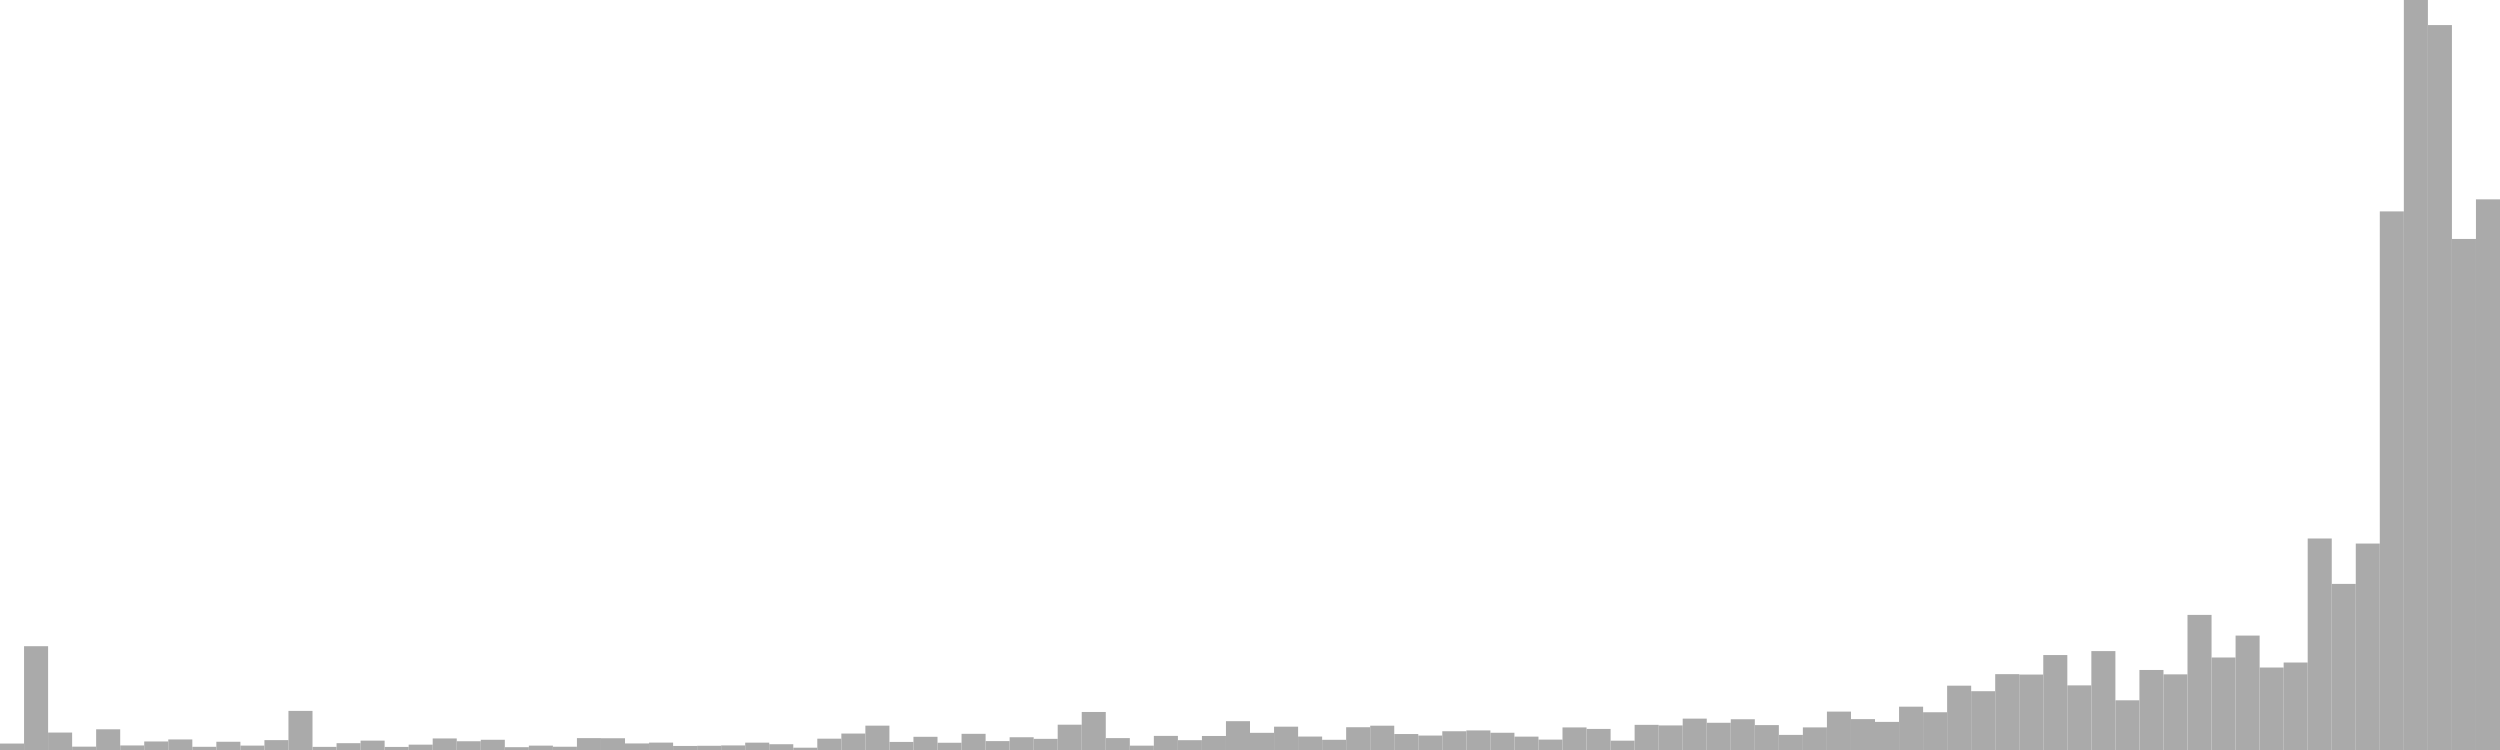 <?xml version="1.0" standalone="no"?>
<svg xmlns:xlink="http://www.w3.org/1999/xlink" xmlns="http://www.w3.org/2000/svg" class="topic-graph" style="width: 100em; height: 30em; text-align: center;"><rect width="0.962em" height="0.258em" x="0em" y="29.742em" fill="#aaa"/><rect width="0.962em" height="4.152em" x="0.962em" y="25.848em" fill="#aaa"/><rect width="0.962em" height="0.698em" x="1.923em" y="29.302em" fill="#aaa"/><rect width="0.962em" height="0.134em" x="2.885em" y="29.866em" fill="#aaa"/><rect width="0.962em" height="0.828em" x="3.846em" y="29.172em" fill="#aaa"/><rect width="0.962em" height="0.182em" x="4.808em" y="29.818em" fill="#aaa"/><rect width="0.962em" height="0.341em" x="5.769em" y="29.659em" fill="#aaa"/><rect width="0.962em" height="0.422em" x="6.731em" y="29.578em" fill="#aaa"/><rect width="0.962em" height="0.128em" x="7.692em" y="29.872em" fill="#aaa"/><rect width="0.962em" height="0.33em" x="8.654em" y="29.67em" fill="#aaa"/><rect width="0.962em" height="0.176em" x="9.615em" y="29.824em" fill="#aaa"/><rect width="0.962em" height="0.395em" x="10.577em" y="29.605em" fill="#aaa"/><rect width="0.962em" height="1.564em" x="11.538em" y="28.436em" fill="#aaa"/><rect width="0.962em" height="0.125em" x="12.5em" y="29.875em" fill="#aaa"/><rect width="0.962em" height="0.273em" x="13.462em" y="29.727em" fill="#aaa"/><rect width="0.962em" height="0.375em" x="14.423em" y="29.625em" fill="#aaa"/><rect width="0.962em" height="0.123em" x="15.385em" y="29.877em" fill="#aaa"/><rect width="0.962em" height="0.214em" x="16.346em" y="29.786em" fill="#aaa"/><rect width="0.962em" height="0.462em" x="17.308em" y="29.538em" fill="#aaa"/><rect width="0.962em" height="0.35em" x="18.269em" y="29.65em" fill="#aaa"/><rect width="0.962em" height="0.409em" x="19.231em" y="29.591em" fill="#aaa"/><rect width="0.962em" height="0.113em" x="20.192em" y="29.887em" fill="#aaa"/><rect width="0.962em" height="0.175em" x="21.154em" y="29.825em" fill="#aaa"/><rect width="0.962em" height="0.131em" x="22.115em" y="29.869em" fill="#aaa"/><rect width="0.962em" height="0.475em" x="23.077em" y="29.525em" fill="#aaa"/><rect width="0.962em" height="0.47em" x="24.038em" y="29.53em" fill="#aaa"/><rect width="0.962em" height="0.262em" x="25em" y="29.738em" fill="#aaa"/><rect width="0.962em" height="0.296em" x="25.962em" y="29.704em" fill="#aaa"/><rect width="0.962em" height="0.162em" x="26.923em" y="29.838em" fill="#aaa"/><rect width="0.962em" height="0.169em" x="27.885em" y="29.831em" fill="#aaa"/><rect width="0.962em" height="0.183em" x="28.846em" y="29.817em" fill="#aaa"/><rect width="0.962em" height="0.294em" x="29.808em" y="29.706em" fill="#aaa"/><rect width="0.962em" height="0.231em" x="30.769em" y="29.769em" fill="#aaa"/><rect width="0.962em" height="0.092em" x="31.731em" y="29.908em" fill="#aaa"/><rect width="0.962em" height="0.453em" x="32.692em" y="29.547em" fill="#aaa"/><rect width="0.962em" height="0.658em" x="33.654em" y="29.342em" fill="#aaa"/><rect width="0.962em" height="0.974em" x="34.615em" y="29.026em" fill="#aaa"/><rect width="0.962em" height="0.323em" x="35.577em" y="29.677em" fill="#aaa"/><rect width="0.962em" height="0.528em" x="36.538em" y="29.472em" fill="#aaa"/><rect width="0.962em" height="0.29em" x="37.5em" y="29.71em" fill="#aaa"/><rect width="0.962em" height="0.647em" x="38.462em" y="29.353em" fill="#aaa"/><rect width="0.962em" height="0.356em" x="39.423em" y="29.644em" fill="#aaa"/><rect width="0.962em" height="0.51em" x="40.385em" y="29.49em" fill="#aaa"/><rect width="0.962em" height="0.446em" x="41.346em" y="29.554em" fill="#aaa"/><rect width="0.962em" height="1.012em" x="42.308em" y="28.988em" fill="#aaa"/><rect width="0.962em" height="1.521em" x="43.269em" y="28.479em" fill="#aaa"/><rect width="0.962em" height="0.476em" x="44.231em" y="29.524em" fill="#aaa"/><rect width="0.962em" height="0.174em" x="45.192em" y="29.826em" fill="#aaa"/><rect width="0.962em" height="0.564em" x="46.154em" y="29.436em" fill="#aaa"/><rect width="0.962em" height="0.393em" x="47.115em" y="29.607em" fill="#aaa"/><rect width="0.962em" height="0.561em" x="48.077em" y="29.439em" fill="#aaa"/><rect width="0.962em" height="1.153em" x="49.038em" y="28.847em" fill="#aaa"/><rect width="0.962em" height="0.687em" x="50em" y="29.313em" fill="#aaa"/><rect width="0.962em" height="0.933em" x="50.962em" y="29.067em" fill="#aaa"/><rect width="0.962em" height="0.538em" x="51.923em" y="29.462em" fill="#aaa"/><rect width="0.962em" height="0.408em" x="52.885em" y="29.592em" fill="#aaa"/><rect width="0.962em" height="0.911em" x="53.846em" y="29.089em" fill="#aaa"/><rect width="0.962em" height="0.972em" x="54.808em" y="29.028em" fill="#aaa"/><rect width="0.962em" height="0.639em" x="55.769em" y="29.361em" fill="#aaa"/><rect width="0.962em" height="0.578em" x="56.731em" y="29.422em" fill="#aaa"/><rect width="0.962em" height="0.75em" x="57.692em" y="29.25em" fill="#aaa"/><rect width="0.962em" height="0.783em" x="58.654em" y="29.217em" fill="#aaa"/><rect width="0.962em" height="0.69em" x="59.615em" y="29.31em" fill="#aaa"/><rect width="0.962em" height="0.535em" x="60.577em" y="29.465em" fill="#aaa"/><rect width="0.962em" height="0.416em" x="61.538em" y="29.584em" fill="#aaa"/><rect width="0.962em" height="0.903em" x="62.5em" y="29.097em" fill="#aaa"/><rect width="0.962em" height="0.843em" x="63.462em" y="29.157em" fill="#aaa"/><rect width="0.962em" height="0.373em" x="64.423em" y="29.627em" fill="#aaa"/><rect width="0.962em" height="1.006em" x="65.385em" y="28.994em" fill="#aaa"/><rect width="0.962em" height="0.983em" x="66.346em" y="29.017em" fill="#aaa"/><rect width="0.962em" height="1.255em" x="67.308em" y="28.745em" fill="#aaa"/><rect width="0.962em" height="1.089em" x="68.269em" y="28.911em" fill="#aaa"/><rect width="0.962em" height="1.23em" x="69.231em" y="28.77em" fill="#aaa"/><rect width="0.962em" height="0.996em" x="70.192em" y="29.004em" fill="#aaa"/><rect width="0.962em" height="0.604em" x="71.154em" y="29.396em" fill="#aaa"/><rect width="0.962em" height="0.904em" x="72.115em" y="29.096em" fill="#aaa"/><rect width="0.962em" height="1.536em" x="73.077em" y="28.464em" fill="#aaa"/><rect width="0.962em" height="1.235em" x="74.038em" y="28.765em" fill="#aaa"/><rect width="0.962em" height="1.124em" x="75em" y="28.876em" fill="#aaa"/><rect width="0.962em" height="1.733em" x="75.962em" y="28.267em" fill="#aaa"/><rect width="0.962em" height="1.51em" x="76.923em" y="28.49em" fill="#aaa"/><rect width="0.962em" height="2.573em" x="77.885em" y="27.427em" fill="#aaa"/><rect width="0.962em" height="2.352em" x="78.846em" y="27.648em" fill="#aaa"/><rect width="0.962em" height="3.034em" x="79.808em" y="26.966em" fill="#aaa"/><rect width="0.962em" height="3.018em" x="80.769em" y="26.982em" fill="#aaa"/><rect width="0.962em" height="3.798em" x="81.731em" y="26.202em" fill="#aaa"/><rect width="0.962em" height="2.585em" x="82.692em" y="27.415em" fill="#aaa"/><rect width="0.962em" height="3.956em" x="83.654em" y="26.044em" fill="#aaa"/><rect width="0.962em" height="1.988em" x="84.615em" y="28.012em" fill="#aaa"/><rect width="0.962em" height="3.201em" x="85.577em" y="26.799em" fill="#aaa"/><rect width="0.962em" height="3.026em" x="86.538em" y="26.974em" fill="#aaa"/><rect width="0.962em" height="5.404em" x="87.5em" y="24.596em" fill="#aaa"/><rect width="0.962em" height="3.7em" x="88.462em" y="26.3em" fill="#aaa"/><rect width="0.962em" height="4.577em" x="89.423em" y="25.423em" fill="#aaa"/><rect width="0.962em" height="3.299em" x="90.385em" y="26.701em" fill="#aaa"/><rect width="0.962em" height="3.499em" x="91.346em" y="26.501em" fill="#aaa"/><rect width="0.962em" height="8.46em" x="92.308em" y="21.54em" fill="#aaa"/><rect width="0.962em" height="6.644em" x="93.269em" y="23.356em" fill="#aaa"/><rect width="0.962em" height="8.258em" x="94.231em" y="21.742em" fill="#aaa"/><rect width="0.962em" height="21.544em" x="95.192em" y="8.456em" fill="#aaa"/><rect width="0.962em" height="30em" x="96.154em" y="0em" fill="#aaa"/><rect width="0.962em" height="28.997em" x="97.115em" y="1.003em" fill="#aaa"/><rect width="0.962em" height="20.442em" x="98.077em" y="9.558em" fill="#aaa"/><rect width="0.962em" height="22.026em" x="99.038em" y="7.974em" fill="#aaa"/></svg>